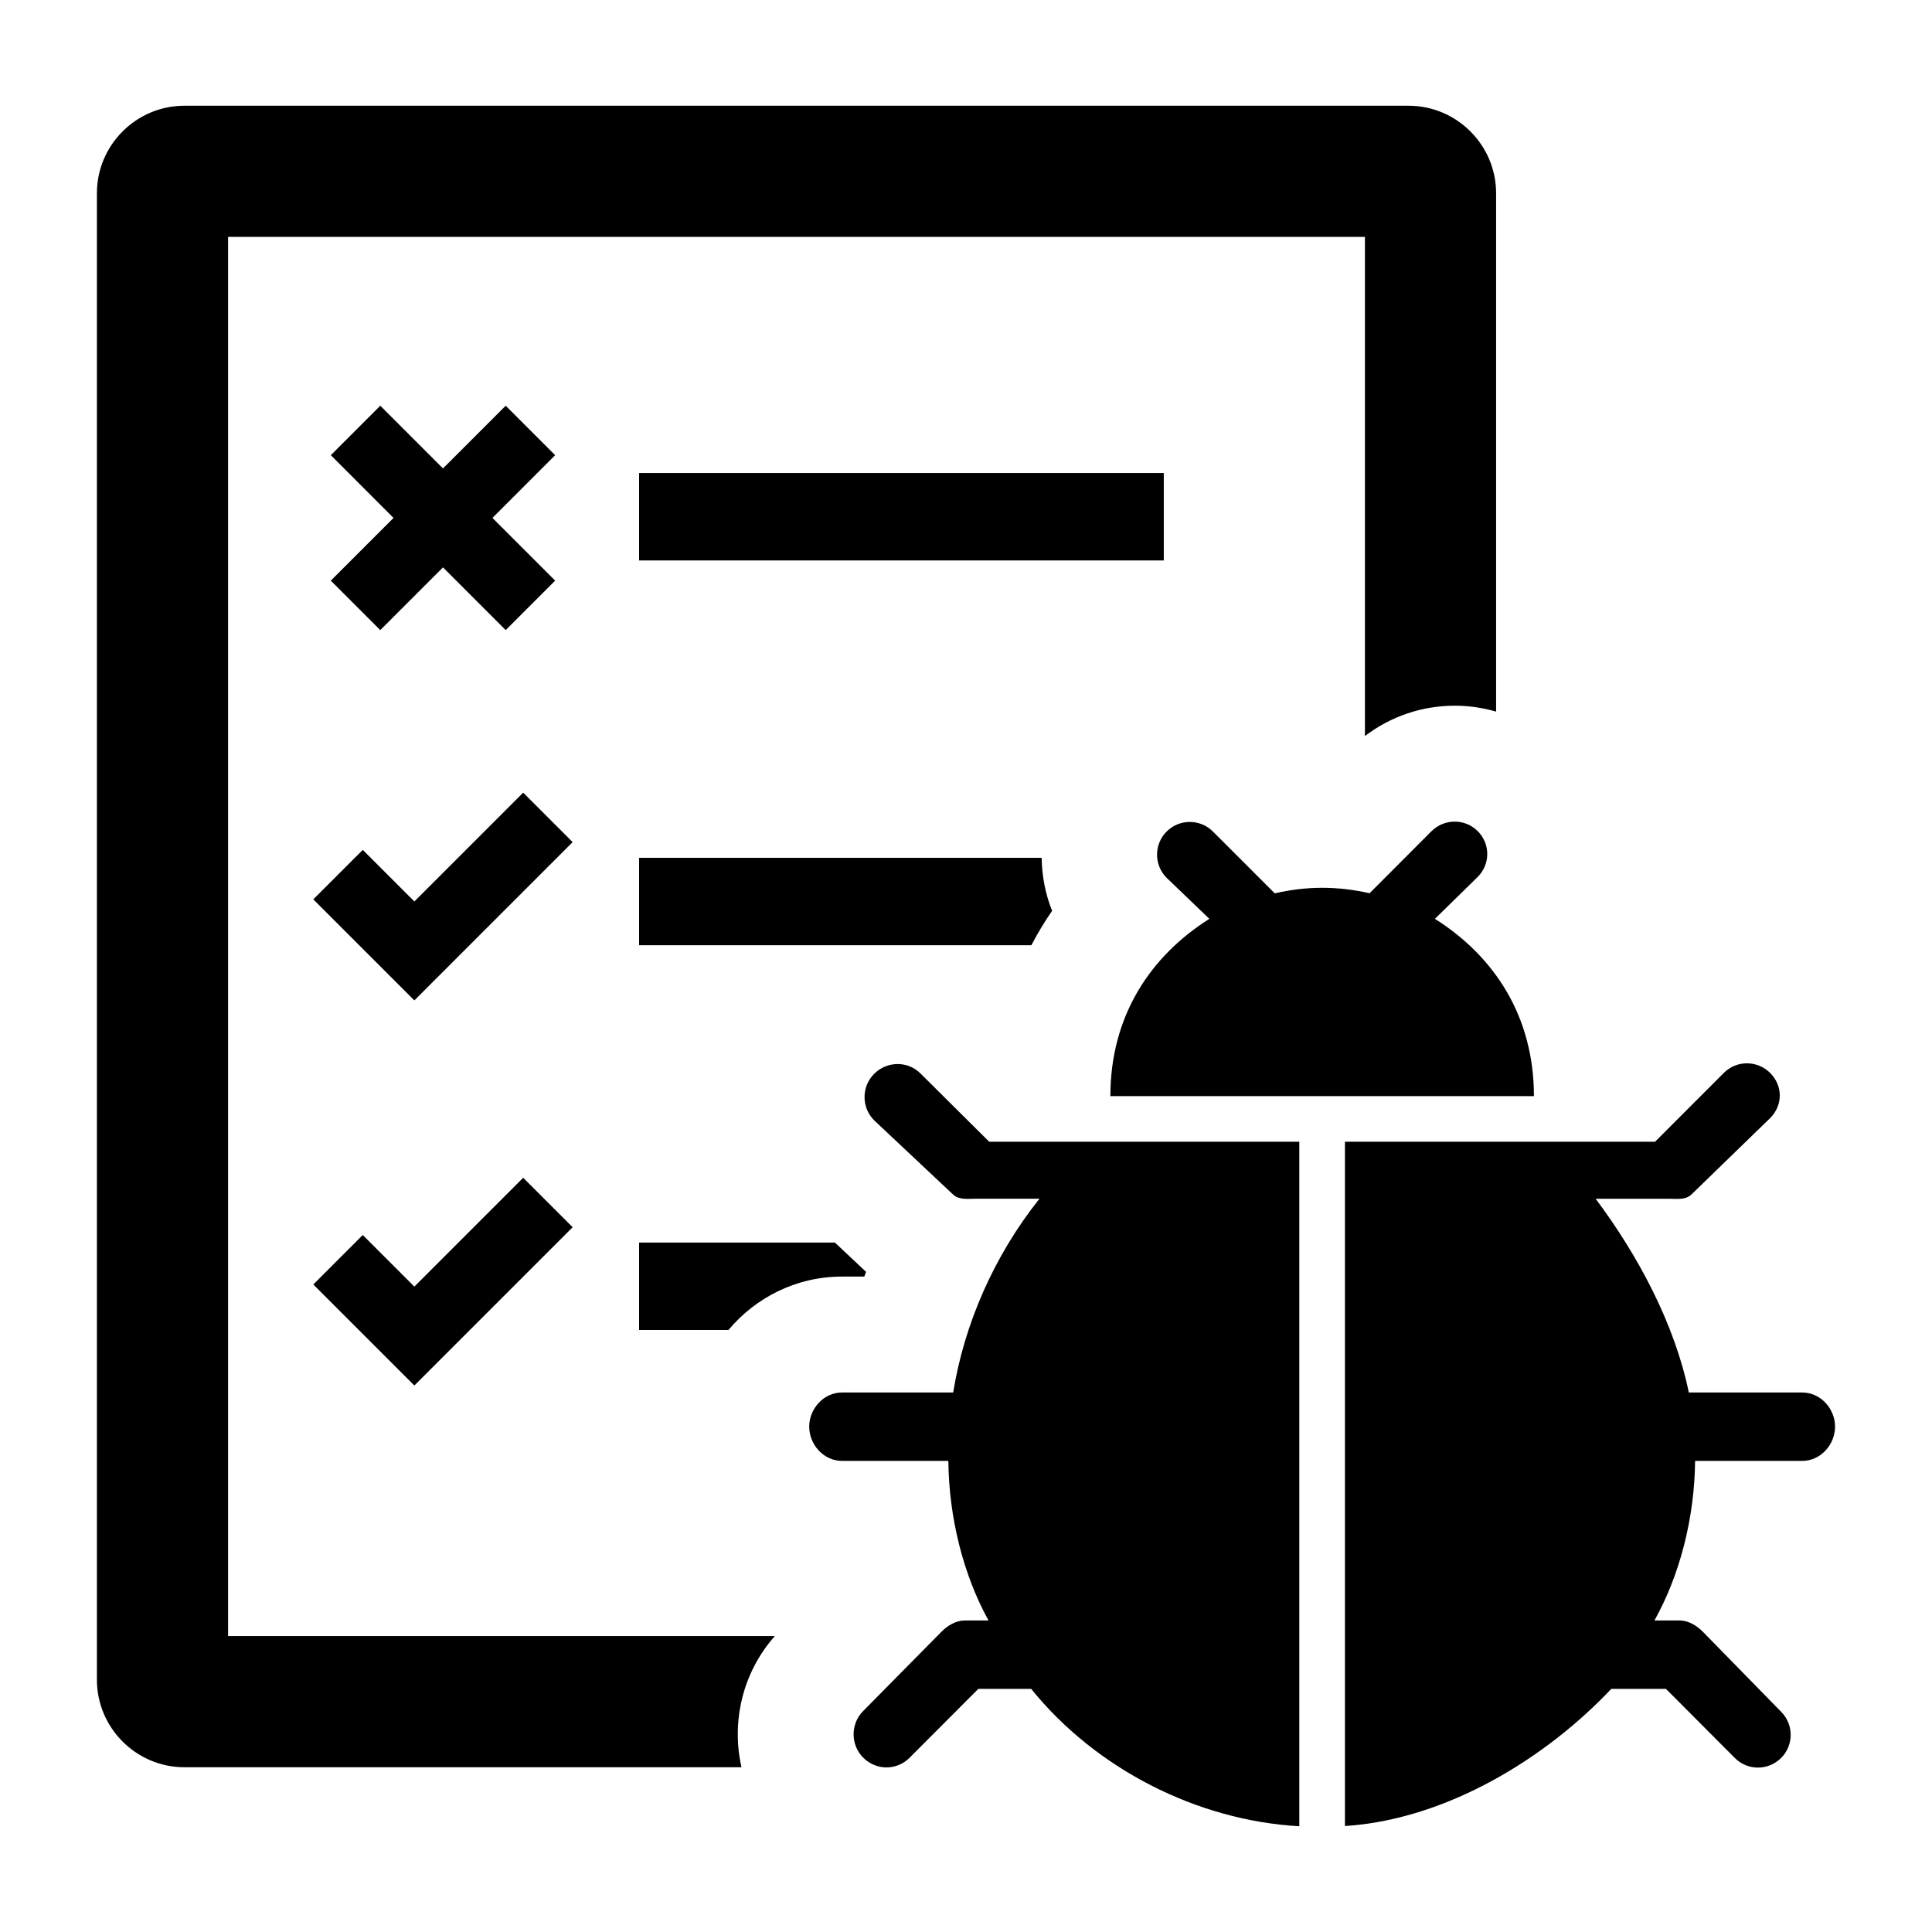 <svg xmlns:x="http://ns.adobe.com/Extensibility/1.0/" xmlns:i="http://ns.adobe.com/AdobeIllustrator/10.0/" xmlns:graph="http://ns.adobe.com/Graphs/1.0/" xmlns="http://www.w3.org/2000/svg" xmlns:xlink="http://www.w3.org/1999/xlink" xmlns:a="http://ns.adobe.com/AdobeSVGViewerExtensions/3.0/" version="1.1" x="0px" y="0px" viewBox="0 0 100 100" enable-background="new 0 0 100 100" xml:space="preserve"><rect x="33.079" y="24.483" width="27.158" height="4.526"></rect><polygon points="19.682,32.614 22.929,29.367 26.175,32.613 28.735,30.053 25.489,26.807 28.735,23.56 26.175,21 22.929,24.246   19.683,21 17.123,23.56 20.369,26.807 17.122,30.054 "></polygon><polygon points="27.08,41.027 21.447,46.66 18.777,43.99 16.216,46.55 21.447,51.781 29.64,43.587 "></polygon><polygon points="18.777,63.924 16.217,66.484 21.447,71.714 29.64,63.521 27.08,60.961 21.447,66.594 "></polygon><path d="M11.806,84.684V12.262h58.842v25.835c1.333-1.014,2.947-1.57,4.649-1.57c0.735,0,1.453,0.107,2.141,0.305V9.999  c0-2.49-2.039-4.526-4.526-4.526H9.542c-2.491,0-4.526,2.036-4.526,4.526v76.947c0,2.487,2.035,4.526,4.526,4.526h28.837  c-0.531-2.35,0.046-4.892,1.726-6.789H11.806z"></path><path d="M33.079,68.841h4.625c1.413-1.688,3.521-2.765,5.876-2.765h1.156c0.03-0.081,0.061-0.164,0.091-0.245l-1.613-1.517H33.079  V68.841z"></path><path d="M54.458,47.144c-0.357-0.878-0.525-1.811-0.544-2.745H33.079v4.526h20.304C53.706,48.312,54.058,47.713,54.458,47.144z"></path><path d="M47.644,55.563c-0.662-0.662-1.734-0.645-2.397,0.017c-0.663,0.662-0.665,1.744-0.003,2.406l4.058,3.816  c0.318,0.318,0.75,0.244,1.2,0.244h3.301c-2.351,2.948-3.895,6.489-4.466,10.029H43.58c-0.937,0-1.695,0.833-1.695,1.77  s0.758,1.771,1.695,1.771h5.507c0.029,2.949,0.776,5.899,2.078,8.259h-1.229c-0.45,0-0.882,0.258-1.2,0.577l-4.058,4.109  c-0.661,0.663-0.66,1.755,0.002,2.416c0.332,0.329,0.764,0.504,1.197,0.504c0.434,0,0.869-0.164,1.199-0.497l3.562-3.568h2.736  c3.333,4.13,8.568,6.811,13.878,7.111V59.097h-16.05L47.644,55.563z"></path><path d="M93.29,72.076h-5.877c-0.731-3.54-2.616-7.081-4.824-10.029h3.779c0.45,0,0.882,0.079,1.2-0.239l4.059-3.94  c0.66-0.663,0.658-1.671-0.004-2.331c-0.664-0.662-1.735-0.668-2.397-0.005l-3.562,3.565h-16.05v35.419  c5.311-0.346,10.451-3.56,13.784-7.1h2.831l3.562,3.573c0.331,0.334,0.765,0.501,1.199,0.501c0.434,0,0.866-0.166,1.197-0.494  c0.663-0.66,0.664-1.733,0.003-2.396l-4.058-4.148c-0.318-0.319-0.75-0.577-1.2-0.577h-1.298c1.318-2.359,2.075-5.31,2.104-8.259  h5.55c0.936,0,1.694-0.834,1.694-1.771S94.226,72.076,93.29,72.076z"></path><path d="M57.473,56.736h21.923c0-4.13-2.049-7.236-5.125-9.177l2.213-2.168c0.662-0.662,0.662-1.712,0-2.374  c-0.662-0.661-1.734-0.65-2.396,0.011l-3.2,3.207c-0.79-0.181-1.608-0.283-2.453-0.283c-0.845,0-1.664,0.106-2.454,0.287l-3.2-3.199  c-0.662-0.662-1.734-0.662-2.396,0c-0.662,0.661-0.662,1.735,0,2.397l2.212,2.122C59.522,49.501,57.473,52.606,57.473,56.736z"></path></svg>